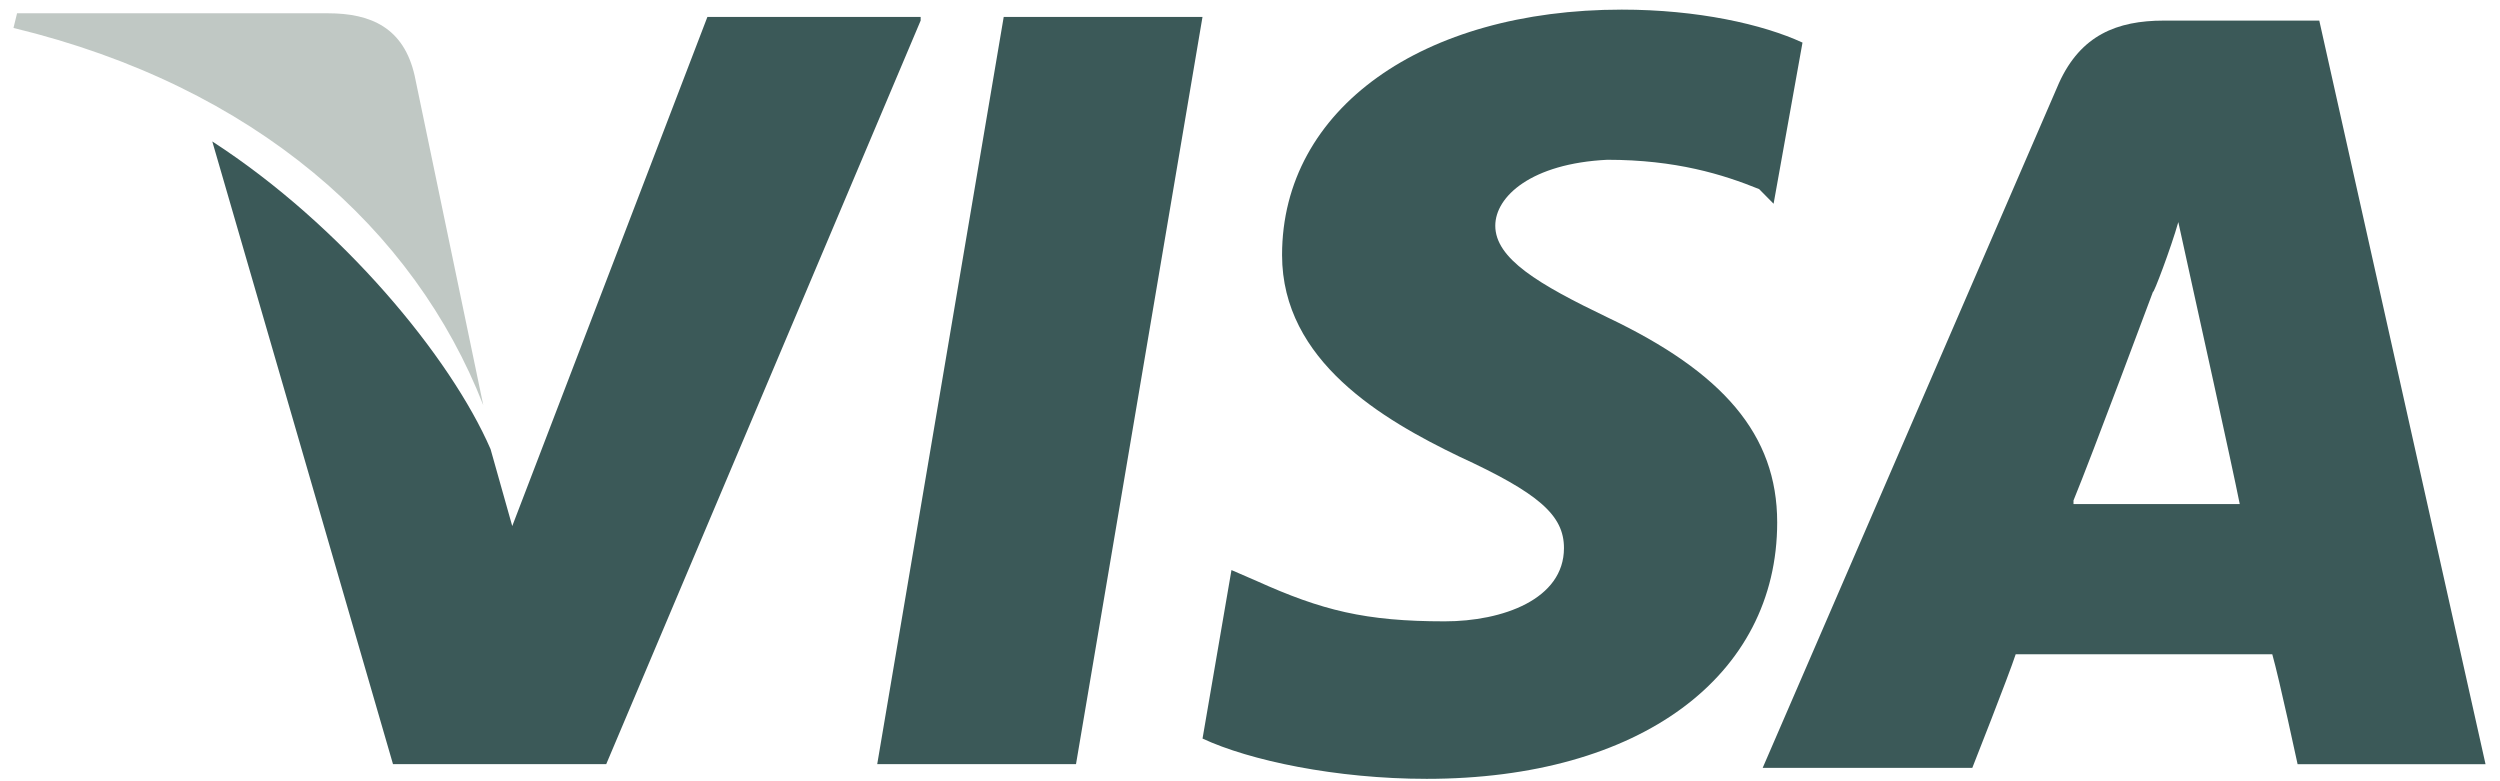 <svg width="80" height="25" viewBox="0 0 80 25" fill="none" xmlns="http://www.w3.org/2000/svg">
<path d="M74.217 0.659H69.244C67.74 0.659 66.584 1.128 65.89 2.651L56.406 24.571H63.114C63.114 24.571 64.271 21.64 64.502 20.937C65.196 20.937 71.788 20.937 72.713 20.937C72.945 21.758 73.523 24.454 73.523 24.454H79.537L74.217 0.659ZM66.352 16.014C66.931 14.607 68.897 9.333 68.897 9.333C68.897 9.45 69.475 7.926 69.706 7.106L70.169 9.215C70.169 9.215 71.441 14.959 71.672 16.131H66.352V16.014Z" fill="#3B5958"/>
<path d="M56.87 16.718C56.87 21.641 52.475 24.923 45.652 24.923C42.761 24.923 39.985 24.337 38.481 23.634L39.407 18.242L40.216 18.593C42.298 19.531 43.686 19.883 46.23 19.883C48.081 19.883 50.047 19.179 50.047 17.538C50.047 16.483 49.237 15.78 46.693 14.608C44.264 13.436 41.026 11.56 41.026 8.161C41.026 3.472 45.536 0.308 51.897 0.308C54.326 0.308 56.407 0.776 57.68 1.363L56.755 6.52L56.292 6.051C55.135 5.582 53.632 5.113 51.434 5.113C49.006 5.231 47.849 6.286 47.849 7.223C47.849 8.278 49.237 9.099 51.434 10.154C55.135 11.912 56.87 13.905 56.87 16.718Z" fill="#3B5958"/>
<path d="M0.431 0.894L0.546 0.425H10.492C11.88 0.425 12.921 0.894 13.268 2.418L15.465 12.967C13.268 7.341 8.179 2.77 0.431 0.894Z" fill="#63766D" fill-opacity="0.4"/>
<path d="M29.461 0.658L19.399 24.453H12.576L6.793 4.526C10.956 7.222 14.426 11.442 15.698 14.372L16.392 16.834L22.637 0.541H29.461V0.658Z" fill="#3B5958"/>
<path d="M32.119 0.541H38.48L34.432 24.453H28.071L32.119 0.541Z" fill="#3B5958"/>
</svg>
